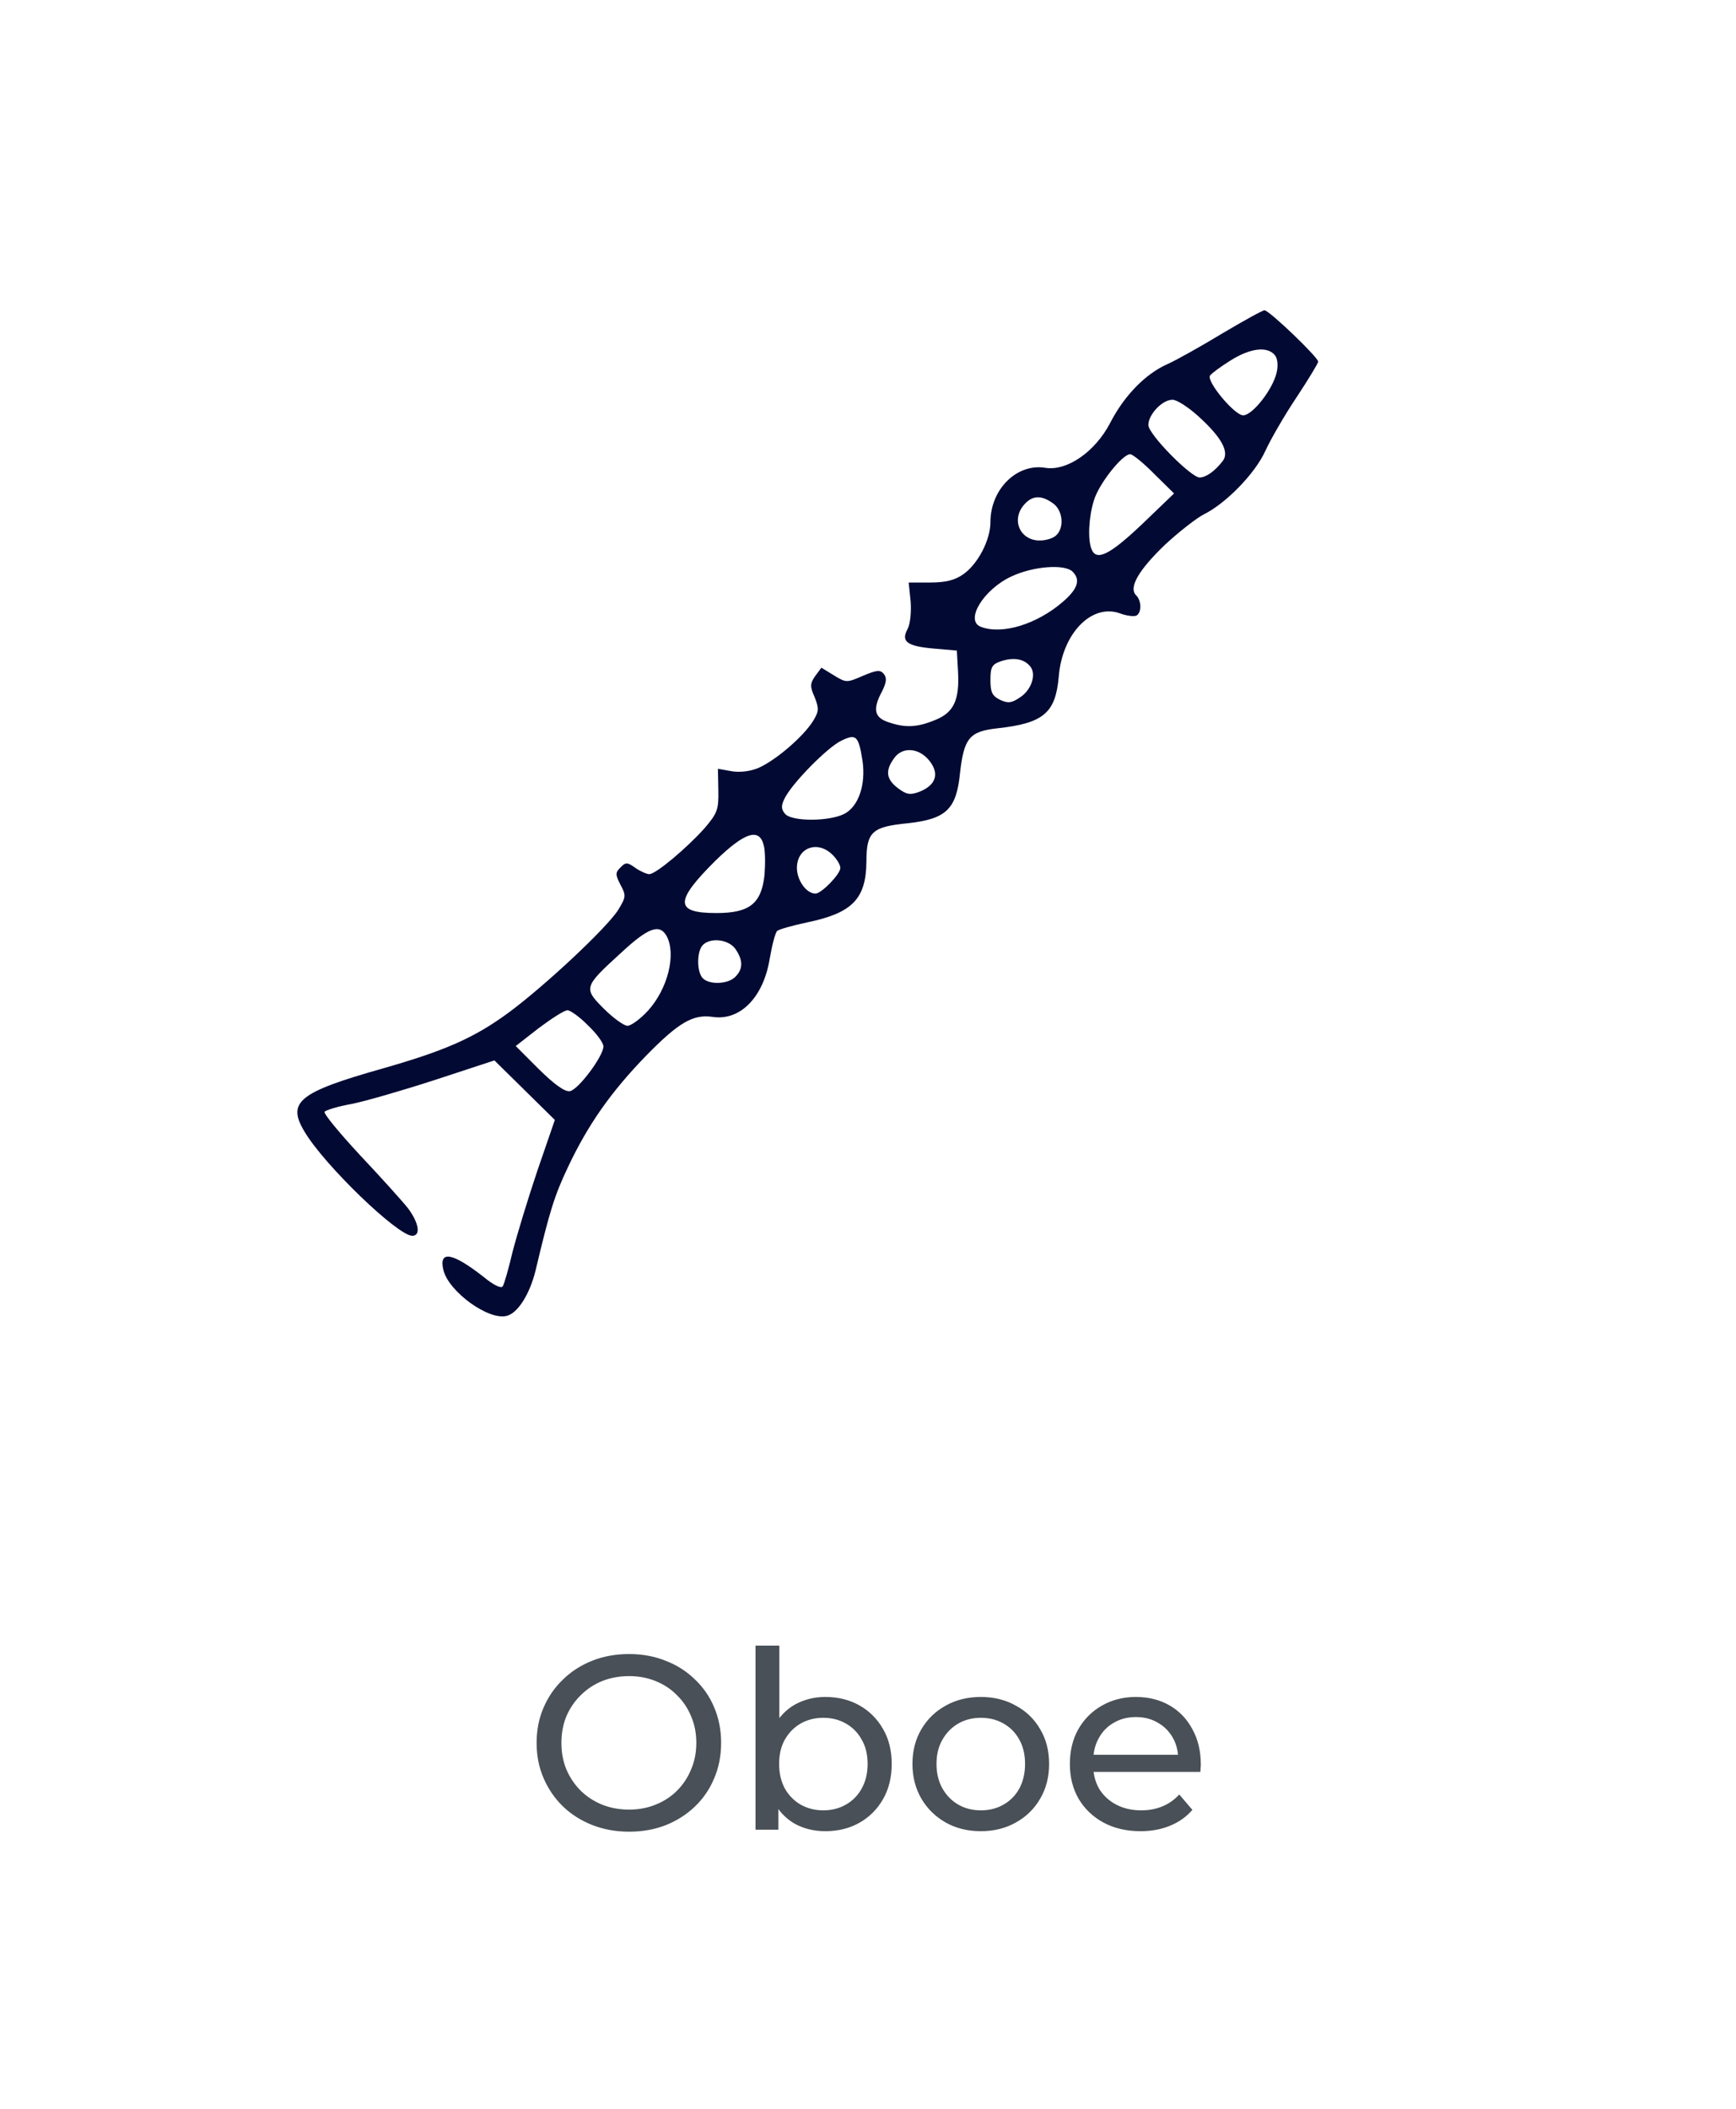 <svg width="56" height="68" viewBox="0 0 56 68" fill="none" xmlns="http://www.w3.org/2000/svg">
<path d="M39.439 10.746C38.777 11.147 37.974 11.599 37.669 11.737C36.955 12.05 36.267 12.752 35.809 13.643C35.325 14.57 34.42 15.197 33.72 15.085C32.803 14.934 31.949 15.774 31.949 16.84C31.949 17.417 31.541 18.194 31.07 18.52C30.802 18.708 30.509 18.784 30 18.784H29.312L29.376 19.398C29.401 19.737 29.363 20.125 29.274 20.288C29.057 20.69 29.261 20.84 30.14 20.915L30.866 20.978L30.904 21.655C30.955 22.583 30.764 22.984 30.153 23.223C29.567 23.461 29.197 23.473 28.65 23.285C28.204 23.135 28.14 22.871 28.459 22.282C28.599 21.994 28.611 21.856 28.509 21.73C28.395 21.592 28.28 21.605 27.834 21.793C27.312 22.019 27.299 22.019 26.904 21.78L26.497 21.53L26.293 21.805C26.127 22.044 26.127 22.144 26.28 22.483C26.42 22.846 26.42 22.934 26.229 23.248C25.911 23.762 24.994 24.539 24.459 24.765C24.191 24.878 23.847 24.915 23.58 24.865L23.159 24.79L23.172 25.48C23.185 26.094 23.146 26.219 22.726 26.708C22.166 27.335 21.159 28.188 20.943 28.188C20.866 28.188 20.662 28.1 20.497 27.987C20.242 27.799 20.178 27.799 20.013 27.975C19.847 28.138 19.847 28.201 20.013 28.526C20.204 28.878 20.191 28.928 19.949 29.329C19.592 29.906 17.58 31.787 16.408 32.652C15.299 33.467 14.357 33.881 12.331 34.458C9.631 35.222 9.248 35.536 9.822 36.489C10.459 37.567 12.828 39.849 13.299 39.849C13.58 39.849 13.516 39.436 13.159 38.959C12.981 38.733 12.28 37.956 11.618 37.254C10.955 36.539 10.433 35.912 10.471 35.849C10.509 35.799 10.904 35.674 11.338 35.599C11.783 35.511 12.994 35.16 14.038 34.821L15.949 34.194L16.93 35.16L17.898 36.113L17.337 37.743C17.032 38.646 16.675 39.824 16.535 40.364C16.408 40.903 16.267 41.404 16.216 41.48C16.166 41.555 15.924 41.442 15.605 41.179C14.599 40.389 14.14 40.301 14.306 40.965C14.484 41.655 15.758 42.583 16.344 42.432C16.701 42.345 17.083 41.743 17.274 40.978C17.732 39.047 17.885 38.558 18.318 37.642C18.968 36.263 19.707 35.21 20.853 34.031C21.898 32.965 22.357 32.702 22.981 32.79C23.873 32.928 24.624 32.163 24.828 30.922C24.904 30.483 25.006 30.081 25.07 30.019C25.121 29.969 25.567 29.843 26.038 29.743C27.49 29.442 27.936 28.991 27.949 27.787C27.949 26.821 28.127 26.658 29.299 26.545C30.522 26.407 30.853 26.094 30.968 24.928C31.096 23.799 31.274 23.586 32.166 23.486C33.656 23.323 34.051 22.997 34.153 21.818C34.267 20.426 35.21 19.461 36.115 19.774C36.344 19.862 36.586 19.887 36.662 19.849C36.828 19.749 36.828 19.373 36.65 19.197C36.395 18.947 36.739 18.37 37.592 17.555C38.025 17.154 38.586 16.715 38.828 16.589C39.541 16.238 40.484 15.273 40.815 14.545C40.981 14.182 41.427 13.404 41.822 12.815C42.204 12.238 42.522 11.711 42.522 11.661C42.522 11.523 40.943 10.006 40.79 10.006C40.726 10.006 40.115 10.345 39.439 10.746ZM41.121 11.448C41.21 11.549 41.236 11.774 41.185 12C41.07 12.539 40.408 13.392 40.102 13.392C39.822 13.392 38.917 12.301 39.032 12.113C39.083 12.037 39.376 11.824 39.694 11.624C40.331 11.223 40.879 11.16 41.121 11.448ZM38.65 13.417C39.414 14.107 39.669 14.583 39.439 14.871C39.185 15.197 38.917 15.386 38.701 15.398C38.42 15.398 37.044 14.006 37.044 13.705C37.044 13.367 37.49 12.89 37.822 12.89C37.962 12.89 38.331 13.128 38.65 13.417ZM37.236 15.285L37.873 15.912L36.828 16.915C35.796 17.893 35.363 18.107 35.21 17.705C35.083 17.392 35.121 16.665 35.287 16.138C35.439 15.611 36.204 14.646 36.459 14.646C36.535 14.646 36.892 14.934 37.236 15.285ZM33.962 16.226C34.293 16.451 34.344 17.041 34.051 17.279C33.949 17.367 33.72 17.429 33.541 17.429C32.892 17.429 32.599 16.74 33.057 16.251C33.312 15.975 33.592 15.962 33.962 16.226ZM34.599 18.433C34.866 18.696 34.764 18.997 34.28 19.411C33.452 20.125 32.331 20.476 31.643 20.213C31.108 20.012 31.732 18.997 32.637 18.583C33.337 18.257 34.344 18.182 34.599 18.433ZM33.236 21.492C33.439 21.743 33.274 22.257 32.892 22.495C32.637 22.671 32.51 22.683 32.267 22.57C32.013 22.445 31.949 22.332 31.949 21.931C31.949 21.505 32 21.417 32.306 21.317C32.701 21.191 33.032 21.241 33.236 21.492ZM27.822 24.526C27.936 25.304 27.694 26.006 27.236 26.244C26.739 26.495 25.541 26.495 25.325 26.244C25.197 26.094 25.197 25.981 25.299 25.768C25.516 25.291 26.688 24.1 27.134 23.887C27.618 23.649 27.694 23.724 27.822 24.526ZM29.911 24.451C30.331 24.903 30.229 25.317 29.631 25.542C29.35 25.642 29.236 25.617 28.968 25.417C28.586 25.128 28.548 24.853 28.841 24.451C29.083 24.1 29.567 24.1 29.911 24.451ZM24.637 27.26C24.688 27.436 24.688 27.862 24.662 28.213C24.561 29.141 24.178 29.442 23.108 29.442C21.758 29.442 21.758 29.066 23.083 27.749C24.025 26.834 24.497 26.683 24.637 27.26ZM26.853 27.561C26.994 27.699 27.108 27.887 27.108 27.987C27.108 28.188 26.497 28.815 26.306 28.815C26.013 28.815 25.707 28.389 25.707 27.987C25.707 27.335 26.369 27.084 26.853 27.561ZM21.503 30.182C21.822 30.771 21.541 31.887 20.904 32.589C20.662 32.853 20.357 33.078 20.242 33.078C20.127 33.078 19.783 32.828 19.478 32.526C18.815 31.862 18.828 31.824 20.038 30.721C20.917 29.906 21.274 29.78 21.503 30.182ZM23.72 30.596C23.974 30.959 23.974 31.248 23.72 31.498C23.49 31.737 22.892 31.762 22.675 31.549C22.471 31.348 22.471 30.671 22.675 30.47C22.93 30.219 23.503 30.295 23.72 30.596ZM18.968 33.066C19.248 33.329 19.465 33.63 19.465 33.743C19.465 34.056 18.65 35.147 18.382 35.185C18.216 35.21 17.885 34.972 17.376 34.47L16.637 33.73L17.376 33.154C17.796 32.84 18.204 32.577 18.306 32.577C18.395 32.577 18.701 32.79 18.968 33.066Z" fill="#020A33"/>
<path d="M20.294 59.064C19.867 59.064 19.47 58.992 19.102 58.848C18.739 58.704 18.424 58.504 18.158 58.248C17.891 57.987 17.683 57.683 17.534 57.336C17.384 56.989 17.31 56.611 17.31 56.2C17.31 55.789 17.384 55.411 17.534 55.064C17.683 54.717 17.891 54.416 18.158 54.16C18.424 53.899 18.739 53.696 19.102 53.552C19.464 53.408 19.862 53.336 20.294 53.336C20.72 53.336 21.112 53.408 21.47 53.552C21.832 53.691 22.147 53.891 22.414 54.152C22.686 54.408 22.894 54.709 23.038 55.056C23.187 55.403 23.262 55.784 23.262 56.2C23.262 56.616 23.187 56.997 23.038 57.344C22.894 57.691 22.686 57.995 22.414 58.256C22.147 58.512 21.832 58.712 21.47 58.856C21.112 58.995 20.72 59.064 20.294 59.064ZM20.294 58.352C20.603 58.352 20.888 58.299 21.15 58.192C21.416 58.085 21.646 57.936 21.838 57.744C22.035 57.547 22.187 57.317 22.294 57.056C22.406 56.795 22.462 56.509 22.462 56.2C22.462 55.891 22.406 55.605 22.294 55.344C22.187 55.083 22.035 54.856 21.838 54.664C21.646 54.467 21.416 54.315 21.15 54.208C20.888 54.101 20.603 54.048 20.294 54.048C19.979 54.048 19.688 54.101 19.422 54.208C19.16 54.315 18.931 54.467 18.734 54.664C18.536 54.856 18.382 55.083 18.27 55.344C18.163 55.605 18.11 55.891 18.11 56.2C18.11 56.509 18.163 56.795 18.27 57.056C18.382 57.317 18.536 57.547 18.734 57.744C18.931 57.936 19.16 58.085 19.422 58.192C19.688 58.299 19.979 58.352 20.294 58.352ZM26.62 59.048C26.258 59.048 25.93 58.968 25.637 58.808C25.349 58.643 25.119 58.4 24.948 58.08C24.783 57.76 24.701 57.36 24.701 56.88C24.701 56.4 24.786 56 24.956 55.68C25.133 55.36 25.364 55.12 25.652 54.96C25.946 54.8 26.268 54.72 26.62 54.72C27.037 54.72 27.404 54.811 27.724 54.992C28.044 55.173 28.298 55.427 28.485 55.752C28.671 56.072 28.765 56.448 28.765 56.88C28.765 57.312 28.671 57.691 28.485 58.016C28.298 58.341 28.044 58.595 27.724 58.776C27.404 58.957 27.037 59.048 26.62 59.048ZM24.372 59V53.064H25.14V55.888L25.061 56.872L25.108 57.856V59H24.372ZM26.556 58.376C26.828 58.376 27.071 58.315 27.285 58.192C27.503 58.069 27.674 57.896 27.797 57.672C27.924 57.443 27.988 57.179 27.988 56.88C27.988 56.576 27.924 56.315 27.797 56.096C27.674 55.872 27.503 55.699 27.285 55.576C27.071 55.453 26.828 55.392 26.556 55.392C26.29 55.392 26.047 55.453 25.828 55.576C25.615 55.699 25.445 55.872 25.317 56.096C25.194 56.315 25.133 56.576 25.133 56.88C25.133 57.179 25.194 57.443 25.317 57.672C25.445 57.896 25.615 58.069 25.828 58.192C26.047 58.315 26.29 58.376 26.556 58.376ZM31.642 59.048C31.215 59.048 30.836 58.955 30.506 58.768C30.175 58.581 29.914 58.325 29.722 58C29.53 57.669 29.434 57.296 29.434 56.88C29.434 56.459 29.53 56.085 29.722 55.76C29.914 55.435 30.175 55.181 30.506 55C30.836 54.813 31.215 54.72 31.642 54.72C32.063 54.72 32.439 54.813 32.77 55C33.106 55.181 33.367 55.435 33.554 55.76C33.746 56.08 33.842 56.453 33.842 56.88C33.842 57.301 33.746 57.675 33.554 58C33.367 58.325 33.106 58.581 32.77 58.768C32.439 58.955 32.063 59.048 31.642 59.048ZM31.642 58.376C31.914 58.376 32.156 58.315 32.37 58.192C32.588 58.069 32.759 57.896 32.882 57.672C33.004 57.443 33.066 57.179 33.066 56.88C33.066 56.576 33.004 56.315 32.882 56.096C32.759 55.872 32.588 55.699 32.37 55.576C32.156 55.453 31.914 55.392 31.642 55.392C31.37 55.392 31.127 55.453 30.914 55.576C30.7 55.699 30.53 55.872 30.402 56.096C30.274 56.315 30.21 56.576 30.21 56.88C30.21 57.179 30.274 57.443 30.402 57.672C30.53 57.896 30.7 58.069 30.914 58.192C31.127 58.315 31.37 58.376 31.642 58.376ZM36.792 59.048C36.338 59.048 35.938 58.955 35.592 58.768C35.25 58.581 34.984 58.325 34.792 58C34.605 57.675 34.512 57.301 34.512 56.88C34.512 56.459 34.602 56.085 34.784 55.76C34.97 55.435 35.224 55.181 35.544 55C35.869 54.813 36.234 54.72 36.64 54.72C37.05 54.72 37.413 54.811 37.728 54.992C38.042 55.173 38.288 55.429 38.464 55.76C38.645 56.085 38.736 56.467 38.736 56.904C38.736 56.936 38.733 56.973 38.728 57.016C38.728 57.059 38.725 57.099 38.72 57.136H35.112V56.584H38.32L38.008 56.776C38.013 56.504 37.957 56.261 37.84 56.048C37.722 55.835 37.56 55.669 37.352 55.552C37.149 55.429 36.912 55.368 36.64 55.368C36.373 55.368 36.136 55.429 35.928 55.552C35.72 55.669 35.557 55.837 35.44 56.056C35.322 56.269 35.264 56.515 35.264 56.792V56.92C35.264 57.203 35.328 57.456 35.456 57.68C35.589 57.899 35.773 58.069 36.008 58.192C36.242 58.315 36.512 58.376 36.816 58.376C37.066 58.376 37.293 58.333 37.496 58.248C37.704 58.163 37.885 58.035 38.04 57.864L38.464 58.36C38.272 58.584 38.032 58.755 37.744 58.872C37.461 58.989 37.144 59.048 36.792 59.048Z" fill="#495057"/>
</svg>
